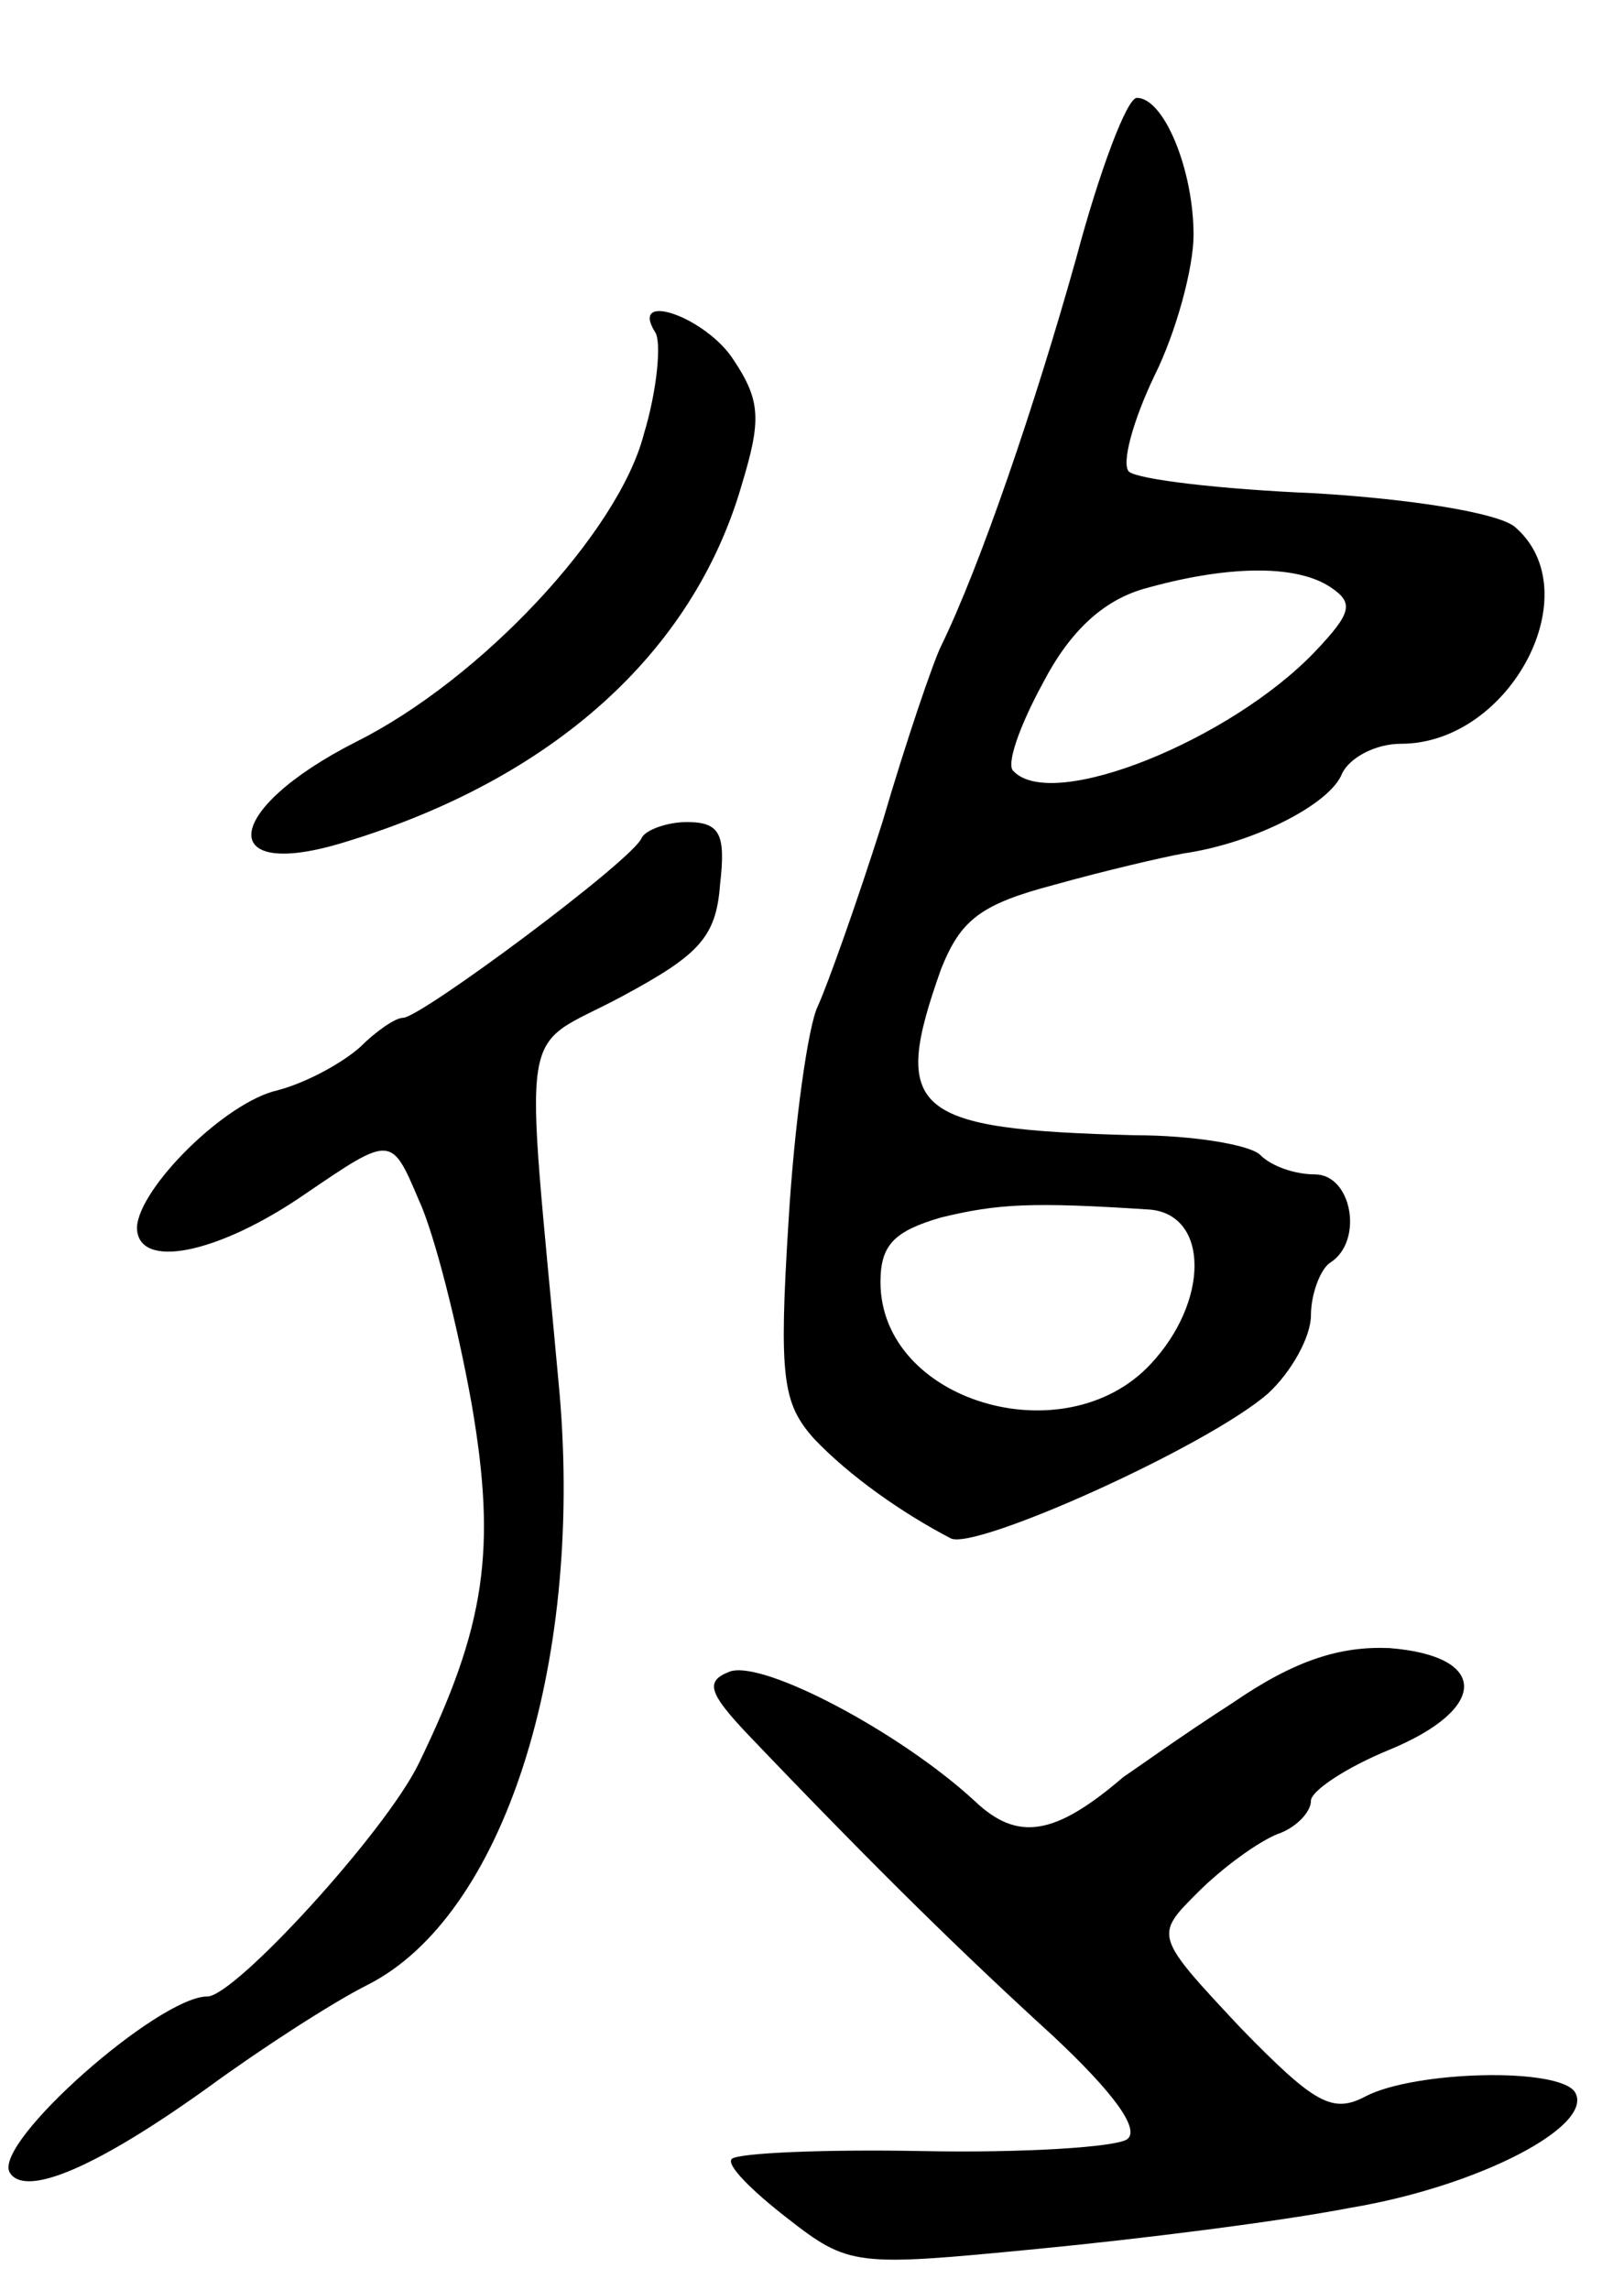 <svg version="1.0" xmlns="http://www.w3.org/2000/svg"
 width="83pt" height="117pt" viewBox="0 0 83 117"
 preserveAspectRatio="xMidYMid meet">
<g transform="translate(0,117) scale(0.1,-0.1)"
fill="#000000" stroke="none">
<path d="M550 1038 c-21 -75 -49 -157 -69 -198 -4 -8 -18 -49 -30 -90 -13 -41
-28 -83 -33 -94 -5 -10 -12 -60 -15 -110 -5 -80 -3 -93 13 -111 18 -19 45 -38
70 -51 13 -6 131 47 162 74 12 11 22 29 22 40 0 11 5 24 10 27 17 11 11 45 -8
45 -10 0 -22 4 -28 10 -5 5 -34 10 -64 10 -114 3 -125 12 -99 85 10 25 20 33
58 43 25 7 55 14 66 16 35 5 75 25 81 41 4 8 17 15 30 15 56 0 97 78 58 111
-9 7 -52 14 -102 17 -48 2 -90 7 -95 11 -4 4 2 26 13 49 11 22 20 55 20 72 0
33 -15 70 -29 70 -5 0 -19 -37 -31 -82z m130 -168 c12 -8 11 -13 -8 -33 -43
-45 -134 -82 -154 -61 -4 3 3 23 15 45 14 27 31 42 51 48 42 12 78 13 96 1z
m-92 -318 c30 -3 30 -47 0 -79 -44 -47 -138 -19 -138 42 0 19 7 26 31 33 29 7
46 8 107 4z"/>
<path d="M335 1000 c3 -5 1 -29 -6 -52 -13 -50 -83 -125 -147 -157 -69 -35
-72 -72 -5 -51 105 32 177 96 202 182 10 33 10 43 -4 64 -14 22 -54 36 -40 14z"/>
<path d="M328 742 c-4 -11 -113 -92 -122 -92 -4 0 -14 -7 -22 -15 -9 -8 -27
-18 -42 -22 -27 -6 -71 -50 -72 -70 0 -22 41 -14 86 17 44 30 44 30 58 -3 8
-17 20 -65 27 -104 13 -75 7 -114 -27 -184 -17 -35 -94 -119 -108 -119 -25 0
-110 -75 -101 -90 8 -13 45 3 102 44 26 19 63 43 81 52 69 35 110 162 98 302
-18 198 -22 174 32 203 39 21 48 30 50 57 3 26 0 32 -17 32 -10 0 -21 -4 -23
-8z"/>
<path d="M630 300 c-25 -16 -50 -34 -56 -38 -35 -30 -54 -33 -76 -12 -38 35
-108 72 -125 66 -13 -5 -11 -11 11 -34 66 -69 108 -110 154 -152 31 -29 45
-48 38 -53 -6 -4 -53 -7 -104 -6 -51 1 -95 -1 -98 -4 -3 -3 10 -16 28 -30 32
-25 35 -25 128 -16 52 5 124 14 160 21 66 11 125 42 115 59 -8 13 -82 11 -107
-2 -17 -9 -26 -4 -64 35 -44 47 -44 47 -22 69 13 13 31 26 41 30 9 3 17 11 17
17 0 5 18 17 40 26 51 21 51 48 0 52 -25 1 -48 -6 -80 -28z"/>
</g>
</svg>
